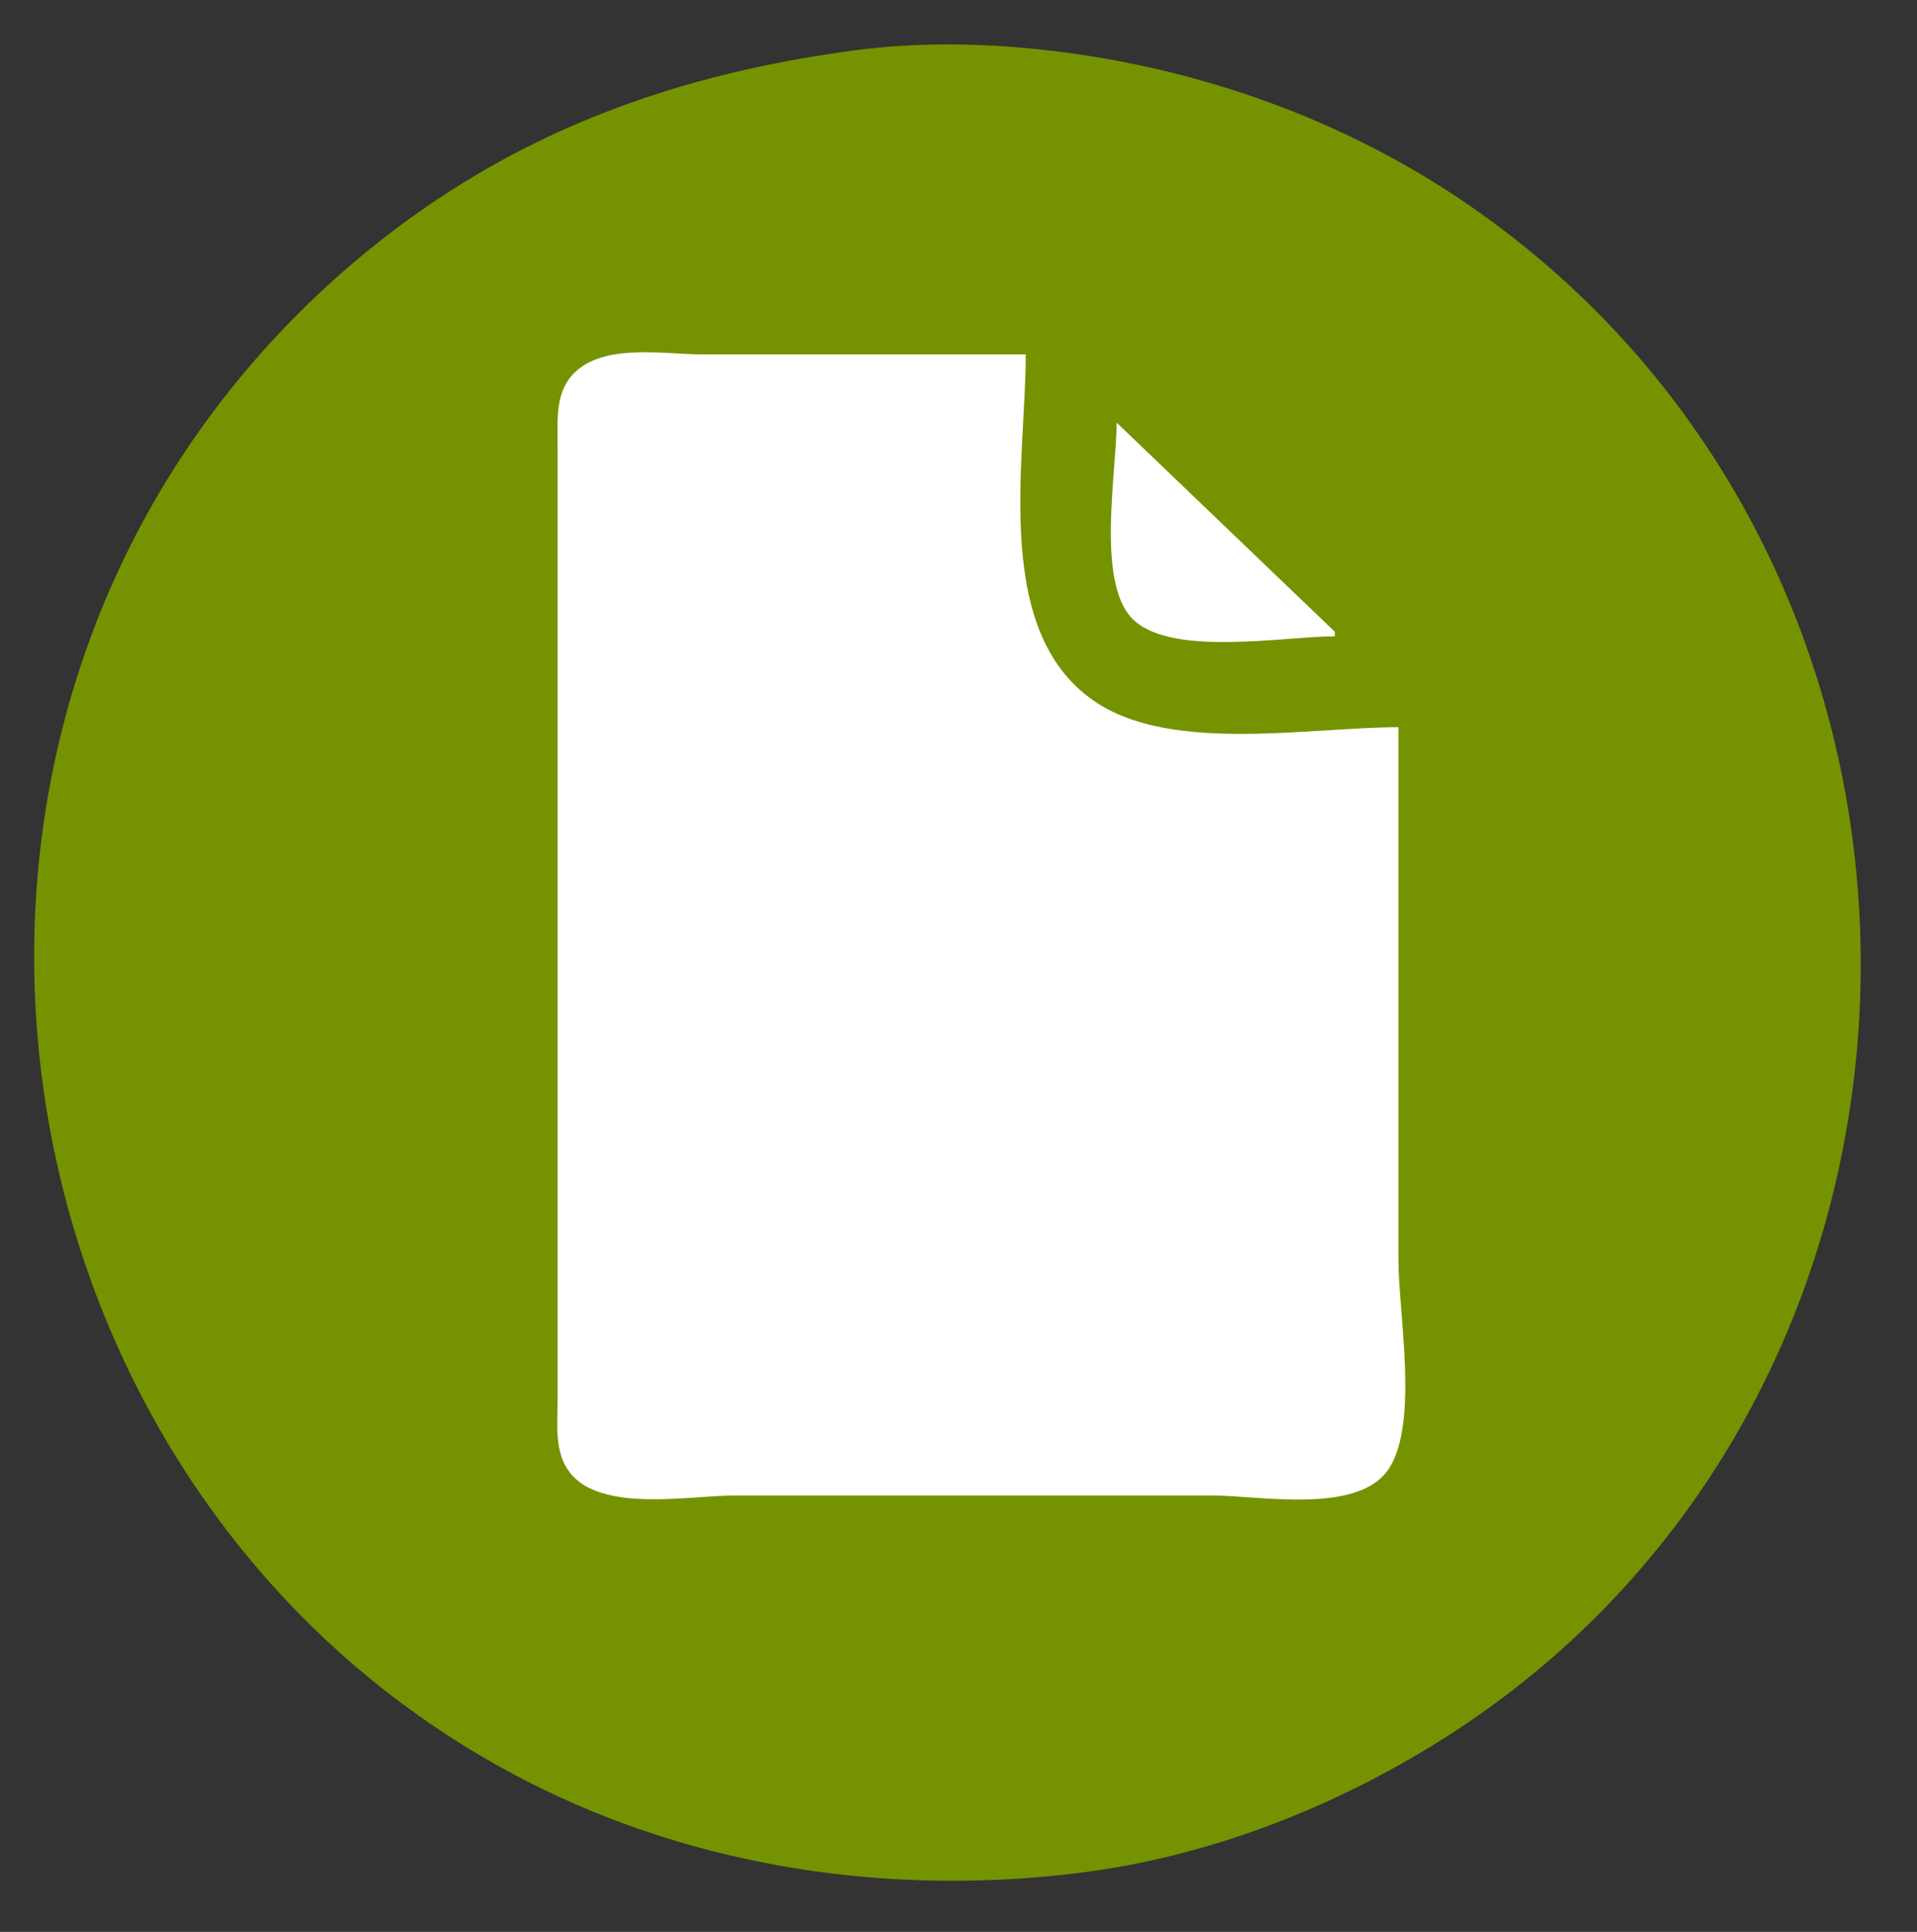 <?xml version="1.0" encoding="UTF-8" standalone="no"?>
<svg
   width="397"
   height="400"
   version="1.1"
   id="svg8"
   sodipodi:docname="dokument_groen.svg"
   inkscape:version="1.1 (c68e22c387, 2021-05-23)"
   xmlns:inkscape="http://www.inkscape.org/namespaces/inkscape"
   xmlns:sodipodi="http://sodipodi.sourceforge.net/DTD/sodipodi-0.dtd"
   xmlns="http://www.w3.org/2000/svg"
   xmlns:svg="http://www.w3.org/2000/svg">
  <rect width="100%" height="100%" fill="#333333" stroke="none"/>
  <defs
     id="defs12" />
  <sodipodi:namedview
     id="namedview10"
     pagecolor="#ffffff"
     bordercolor="#666666"
     borderopacity="1.0"
     inkscape:pageshadow="2"
     inkscape:pageopacity="0.0"
     inkscape:pagecheckerboard="0"
     showgrid="false"
     inkscape:zoom="0.51708065"
     inkscape:cx="241.74179"
     inkscape:cy="505.72381"
     inkscape:window-width="1920"
     inkscape:window-height="1017"
     inkscape:window-x="-8"
     inkscape:window-y="-8"
     inkscape:window-maximized="1"
     inkscape:current-layer="svg8" />
  <path
     style="fill:#759300;stroke:none;fill-opacity:1"
     d="M177 10.424C146.815 14.436 118.787 23.083 93 39.692C72.256 53.054 54.041 70.692 40.026 91C-23.815 183.504 8.268 317.099 109 368.741C144.265 386.82 184.842 392.712 224 387.715C249.45 384.466 274.168 375.058 296 361.797C410.397 292.315 415.534 123.251 308 45.152C288.461 30.962 266.377 20.969 243 15.127C222.184 9.924 198.391 7.581 177 10.424z"
     id="path4" />
  <path
     style="fill:#ffffff;stroke:none;stroke-width:0.941"
     d="m 289.608,150.568 c -18.121,0 -46.189,5.283 -62.122,-4.831 -22.312,-14.165 -15.06,-49.928 -15.06,-72.351 h -66.829 c -7.871,0 -19.756,-2.255 -26.154,3.349 -4.582,4.012 -3.966,9.962 -3.966,15.476 v 35.767 128.951 32.944 c 0,5.021 -0.746,10.709 2.497,14.961 6.434,8.437 24.811,4.805 34.212,4.805 h 98.831 c 9.941,0 30.536,4.071 36.7,-5.688 6.131,-9.707 1.891,-31.975 1.891,-43.257 v -110.126 M 231.25,87.504 c 0,10.159 -4.17,32.542 3.038,40.371 7.657,8.317 31.568,3.868 42.142,3.868 v -0.941 z"
     id="path6" />
</svg>
